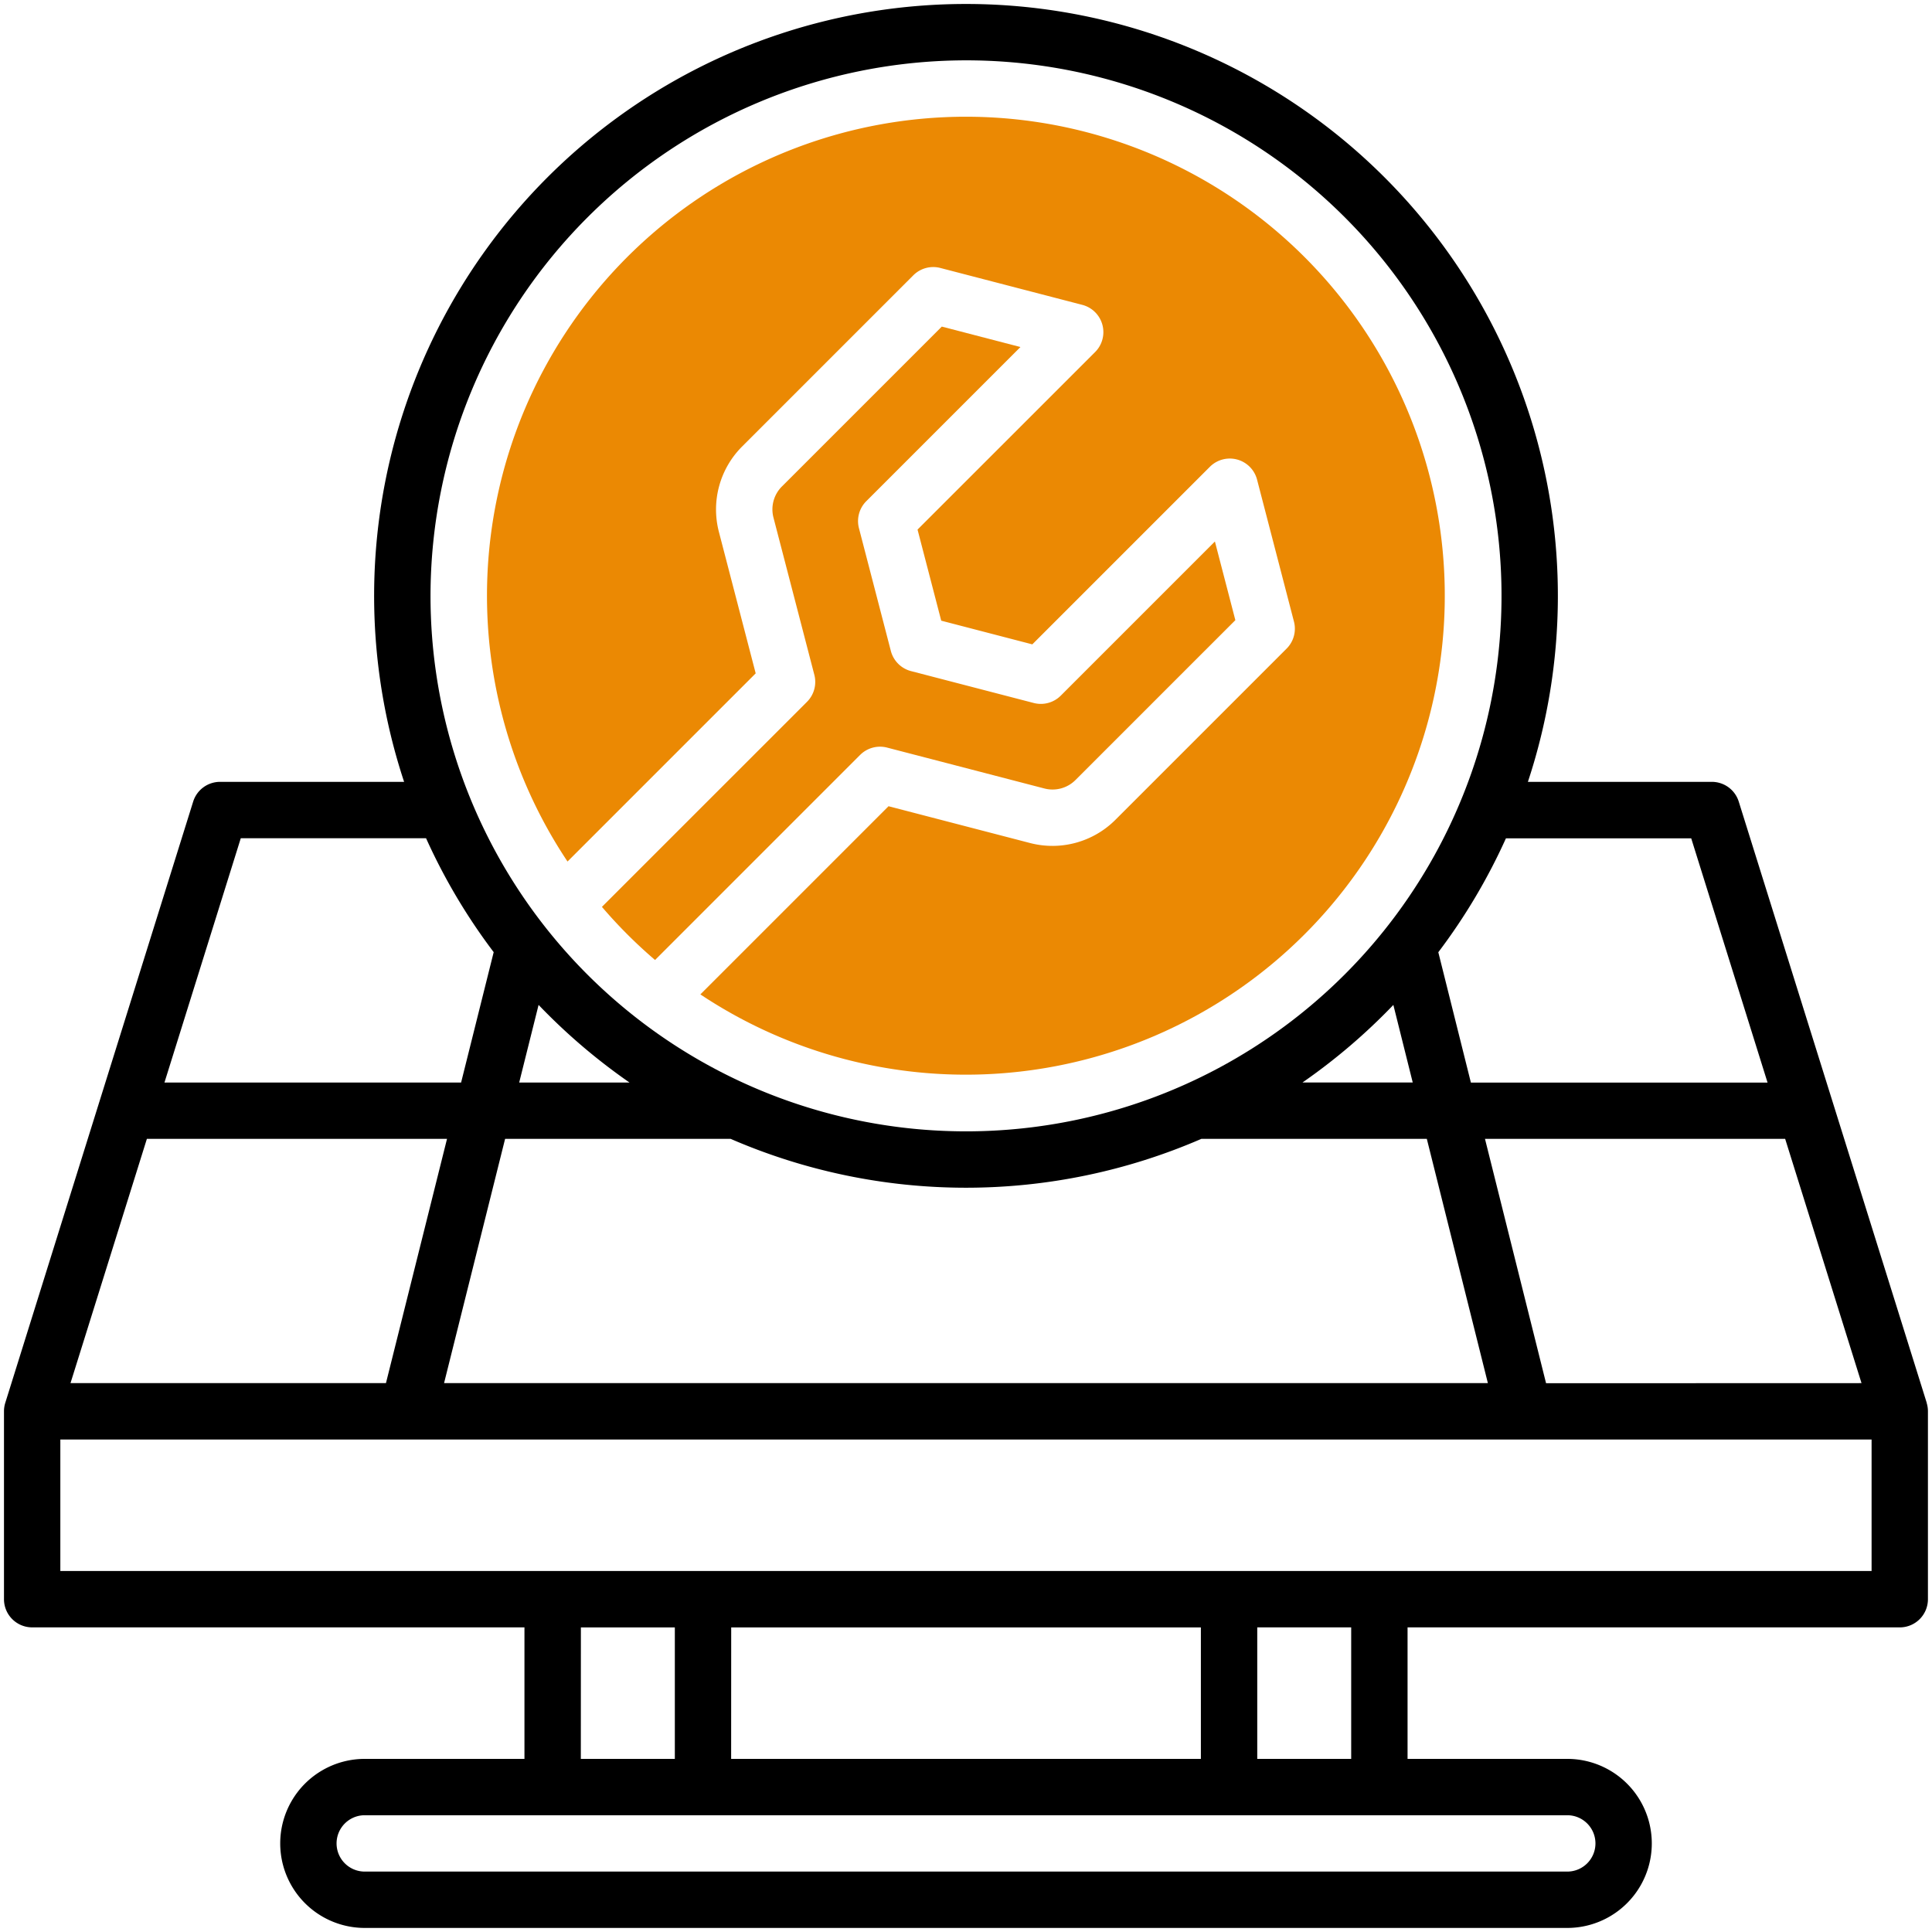<svg xmlns="http://www.w3.org/2000/svg" xmlns:xlink="http://www.w3.org/1999/xlink" width="96" height="96" viewBox="0 0 96 96">
  <defs>
    <clipPath id="clip-path">
      <rect id="Rectangle_466" data-name="Rectangle 466" width="96" height="96" transform="translate(-0.198 -0.198)" fill="none"/>
    </clipPath>
  </defs>
  <g id="service-4" transform="translate(0.198 0.198)">
    <g id="Group_97" data-name="Group 97" clip-path="url(#clip-path)">
      <path id="Path_656" data-name="Path 656" d="M95.539,69.506,86.2,39.635a1.4,1.4,0,0,0-1.337-.983H75.722a29.41,29.41,0,1,0-55.84,0H10.737a1.4,1.4,0,0,0-1.337.983L.065,69.506A1.4,1.4,0,0,0,0,69.929v9.336a1.4,1.4,0,0,0,1.4,1.4H25.862V87.2H17.926a4.2,4.2,0,0,0,0,8.4H77.679a4.2,4.2,0,0,0,0-8.4H69.743V80.666H94.2a1.4,1.4,0,0,0,1.4-1.4V69.929a1.4,1.4,0,0,0-.065-.423M3.305,68.529,7.1,56.392H22.014L18.98,68.529ZM24.9,56.392H36.109a29.379,29.379,0,0,0,23.387,0H70.7l3.034,12.137H21.867Zm6.183-2.8H25.6l.964-3.857a29.645,29.645,0,0,0,4.518,3.857m37.955-3.857L70,53.591H64.521a29.645,29.645,0,0,0,4.518-3.857m7.586,18.8L73.59,56.392H88.506L92.3,68.529Zm7.213-27.075,3.793,12.137H72.89l-1.619-6.478a29.443,29.443,0,0,0,3.36-5.66ZM47.8,2.8A26.609,26.609,0,1,1,21.194,29.41,26.639,26.639,0,0,1,47.8,2.8M11.766,41.454h9.207a29.442,29.442,0,0,0,3.36,5.66l-1.619,6.478H7.974Zm16.9,39.213h4.668V87.2H28.663Zm7.469,0H59.473V87.2H36.132ZM79.079,91.4a1.4,1.4,0,0,1-1.4,1.4H17.926a1.4,1.4,0,1,1,0-2.8H77.679a1.4,1.4,0,0,1,1.4,1.4M66.942,87.2H62.274V80.666h4.668ZM92.8,77.865H2.8V71.33h90Z"/>
      <path id="Path_659" data-name="Path 659" d="M159.1,114.674a24.026,24.026,0,0,0,2.64,2.64l10.189-10.189a1.4,1.4,0,0,1,1.343-.365l7.817,2.032a1.61,1.61,0,0,0,1.539-.418l7.947-7.947-1.016-3.908-7.659,7.659a1.4,1.4,0,0,1-1.343.365l-6.1-1.585a1.4,1.4,0,0,1-1-1l-1.585-6.1a1.4,1.4,0,0,1,.365-1.343l7.659-7.659-3.908-1.016-7.947,7.947a1.611,1.611,0,0,0-.418,1.539l2.032,7.817a1.4,1.4,0,0,1-.365,1.343Z" transform="translate(-129.389 -69.81)" fill="#eb8903"/>
      <path id="Path_660" data-name="Path 660" d="M152.308,30a23.8,23.8,0,0,0-19.8,37.009l9.35-9.35-1.831-7.041a4.423,4.423,0,0,1,1.149-4.224l8.514-8.514a1.4,1.4,0,0,1,1.343-.365l7.052,1.833a1.4,1.4,0,0,1,.638,2.346L149.9,50.515l1.177,4.526,4.526,1.177,8.822-8.822a1.4,1.4,0,0,1,2.346.638l1.833,7.052a1.4,1.4,0,0,1-.365,1.343l-8.514,8.514a4.423,4.423,0,0,1-4.224,1.149l-7.042-1.831-9.35,9.35A23.8,23.8,0,1,0,152.308,30" transform="translate(-104.506 -24.398)" fill="#eb8903"/>
    </g>
  </g>
</svg>
